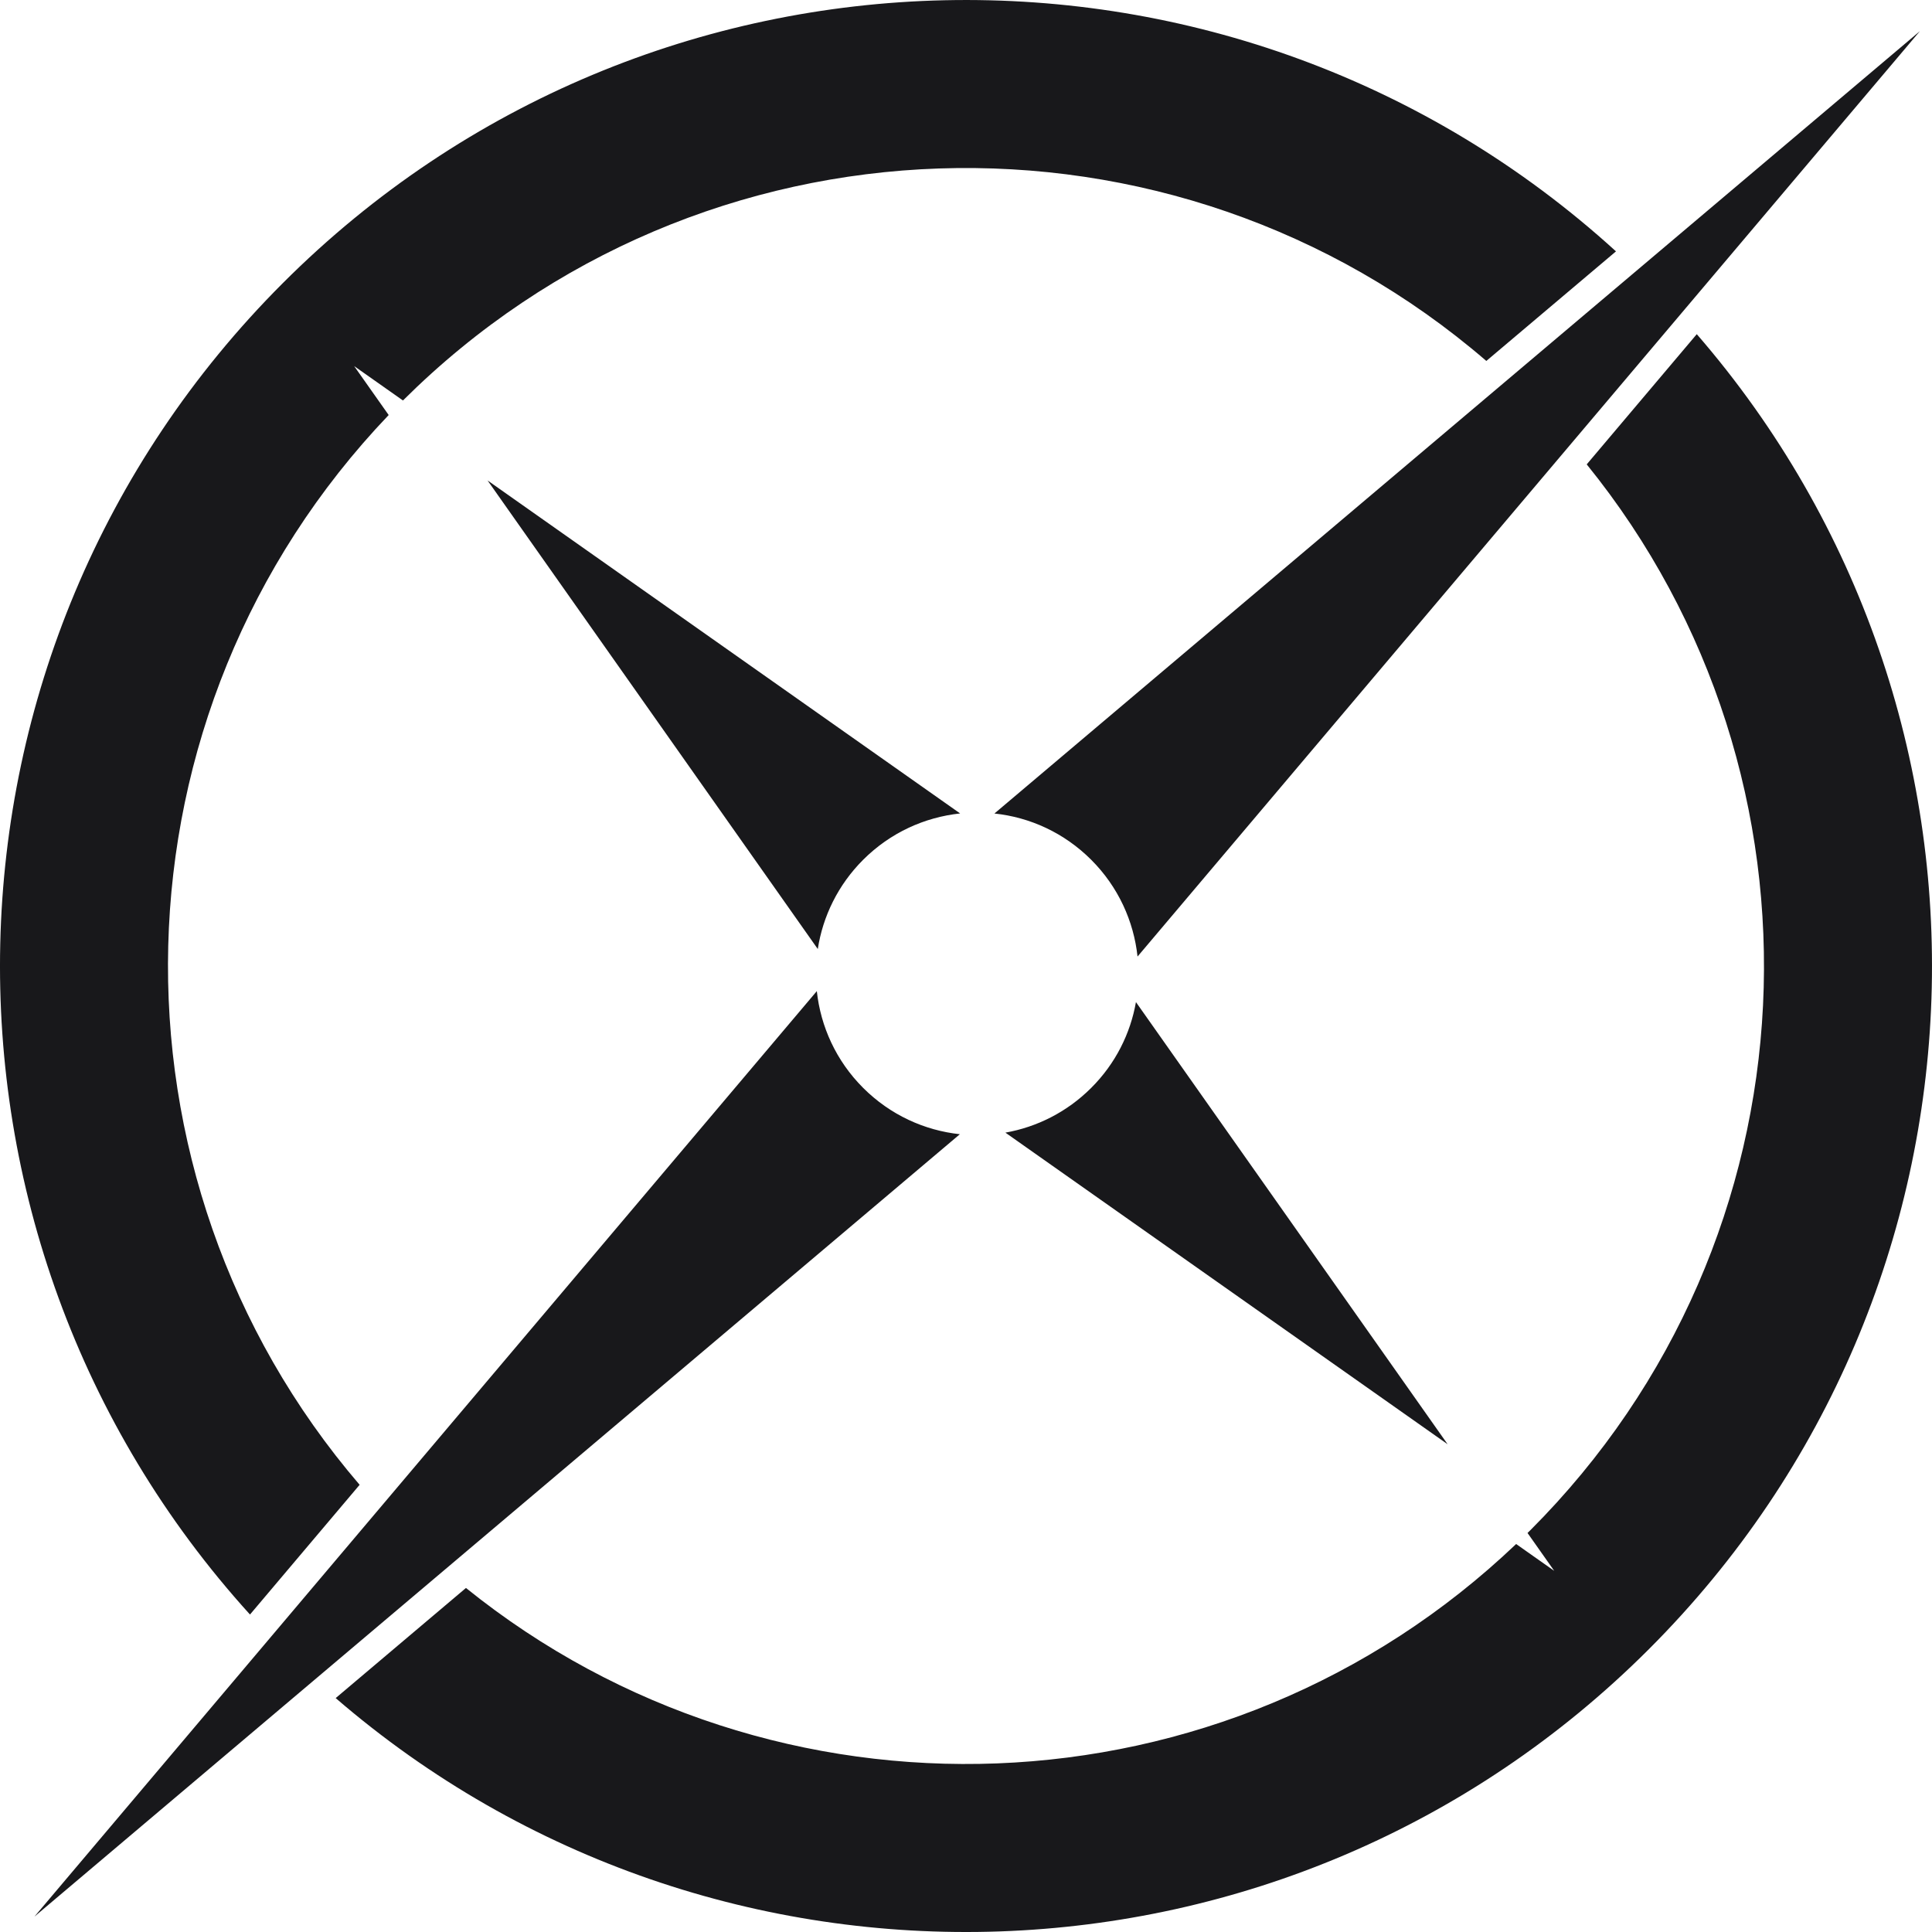 <svg width="28" height="28" viewBox="0 0 28 28" fill="none" xmlns="http://www.w3.org/2000/svg">
<path id="Union" fill-rule="evenodd" clip-rule="evenodd" d="M5.133 5.306L5.633 6.015C1.514 10.328 1.373 17.043 5.212 21.519L3.623 23.399C-1.362 17.904 -1.203 9.404 4.101 4.101C9.411 -1.21 17.925 -1.362 23.42 3.643L21.541 5.231C17.004 1.321 10.152 1.512 5.84 5.804L5.133 5.306ZM4.865 24.61L6.753 23.014C11.221 26.616 17.747 26.404 21.973 22.377L22.525 22.766L22.138 22.217L22.178 22.178C26.403 17.953 26.675 11.272 22.996 6.73L24.591 4.843C29.356 10.343 29.126 18.673 23.899 23.899C18.68 29.119 10.365 29.356 4.865 24.61ZM20.98 20.931L14.571 16.415C15.027 16.334 15.463 16.118 15.815 15.766C16.167 15.415 16.383 14.978 16.463 14.523L20.98 20.931ZM12.509 15.766C12.117 15.374 11.893 14.876 11.838 14.364L0.499 27.777L13.911 16.438C13.399 16.383 12.902 16.159 12.509 15.766ZM12.509 12.461C12.903 12.067 13.401 11.844 13.915 11.789L7.066 6.963L11.852 13.754C11.925 13.281 12.145 12.825 12.509 12.461ZM15.815 12.461C16.207 12.853 16.431 13.351 16.486 13.863L27.825 0.451L14.412 11.79C14.925 11.844 15.422 12.068 15.815 12.461Z" fill="#18181B"/>
</svg>
